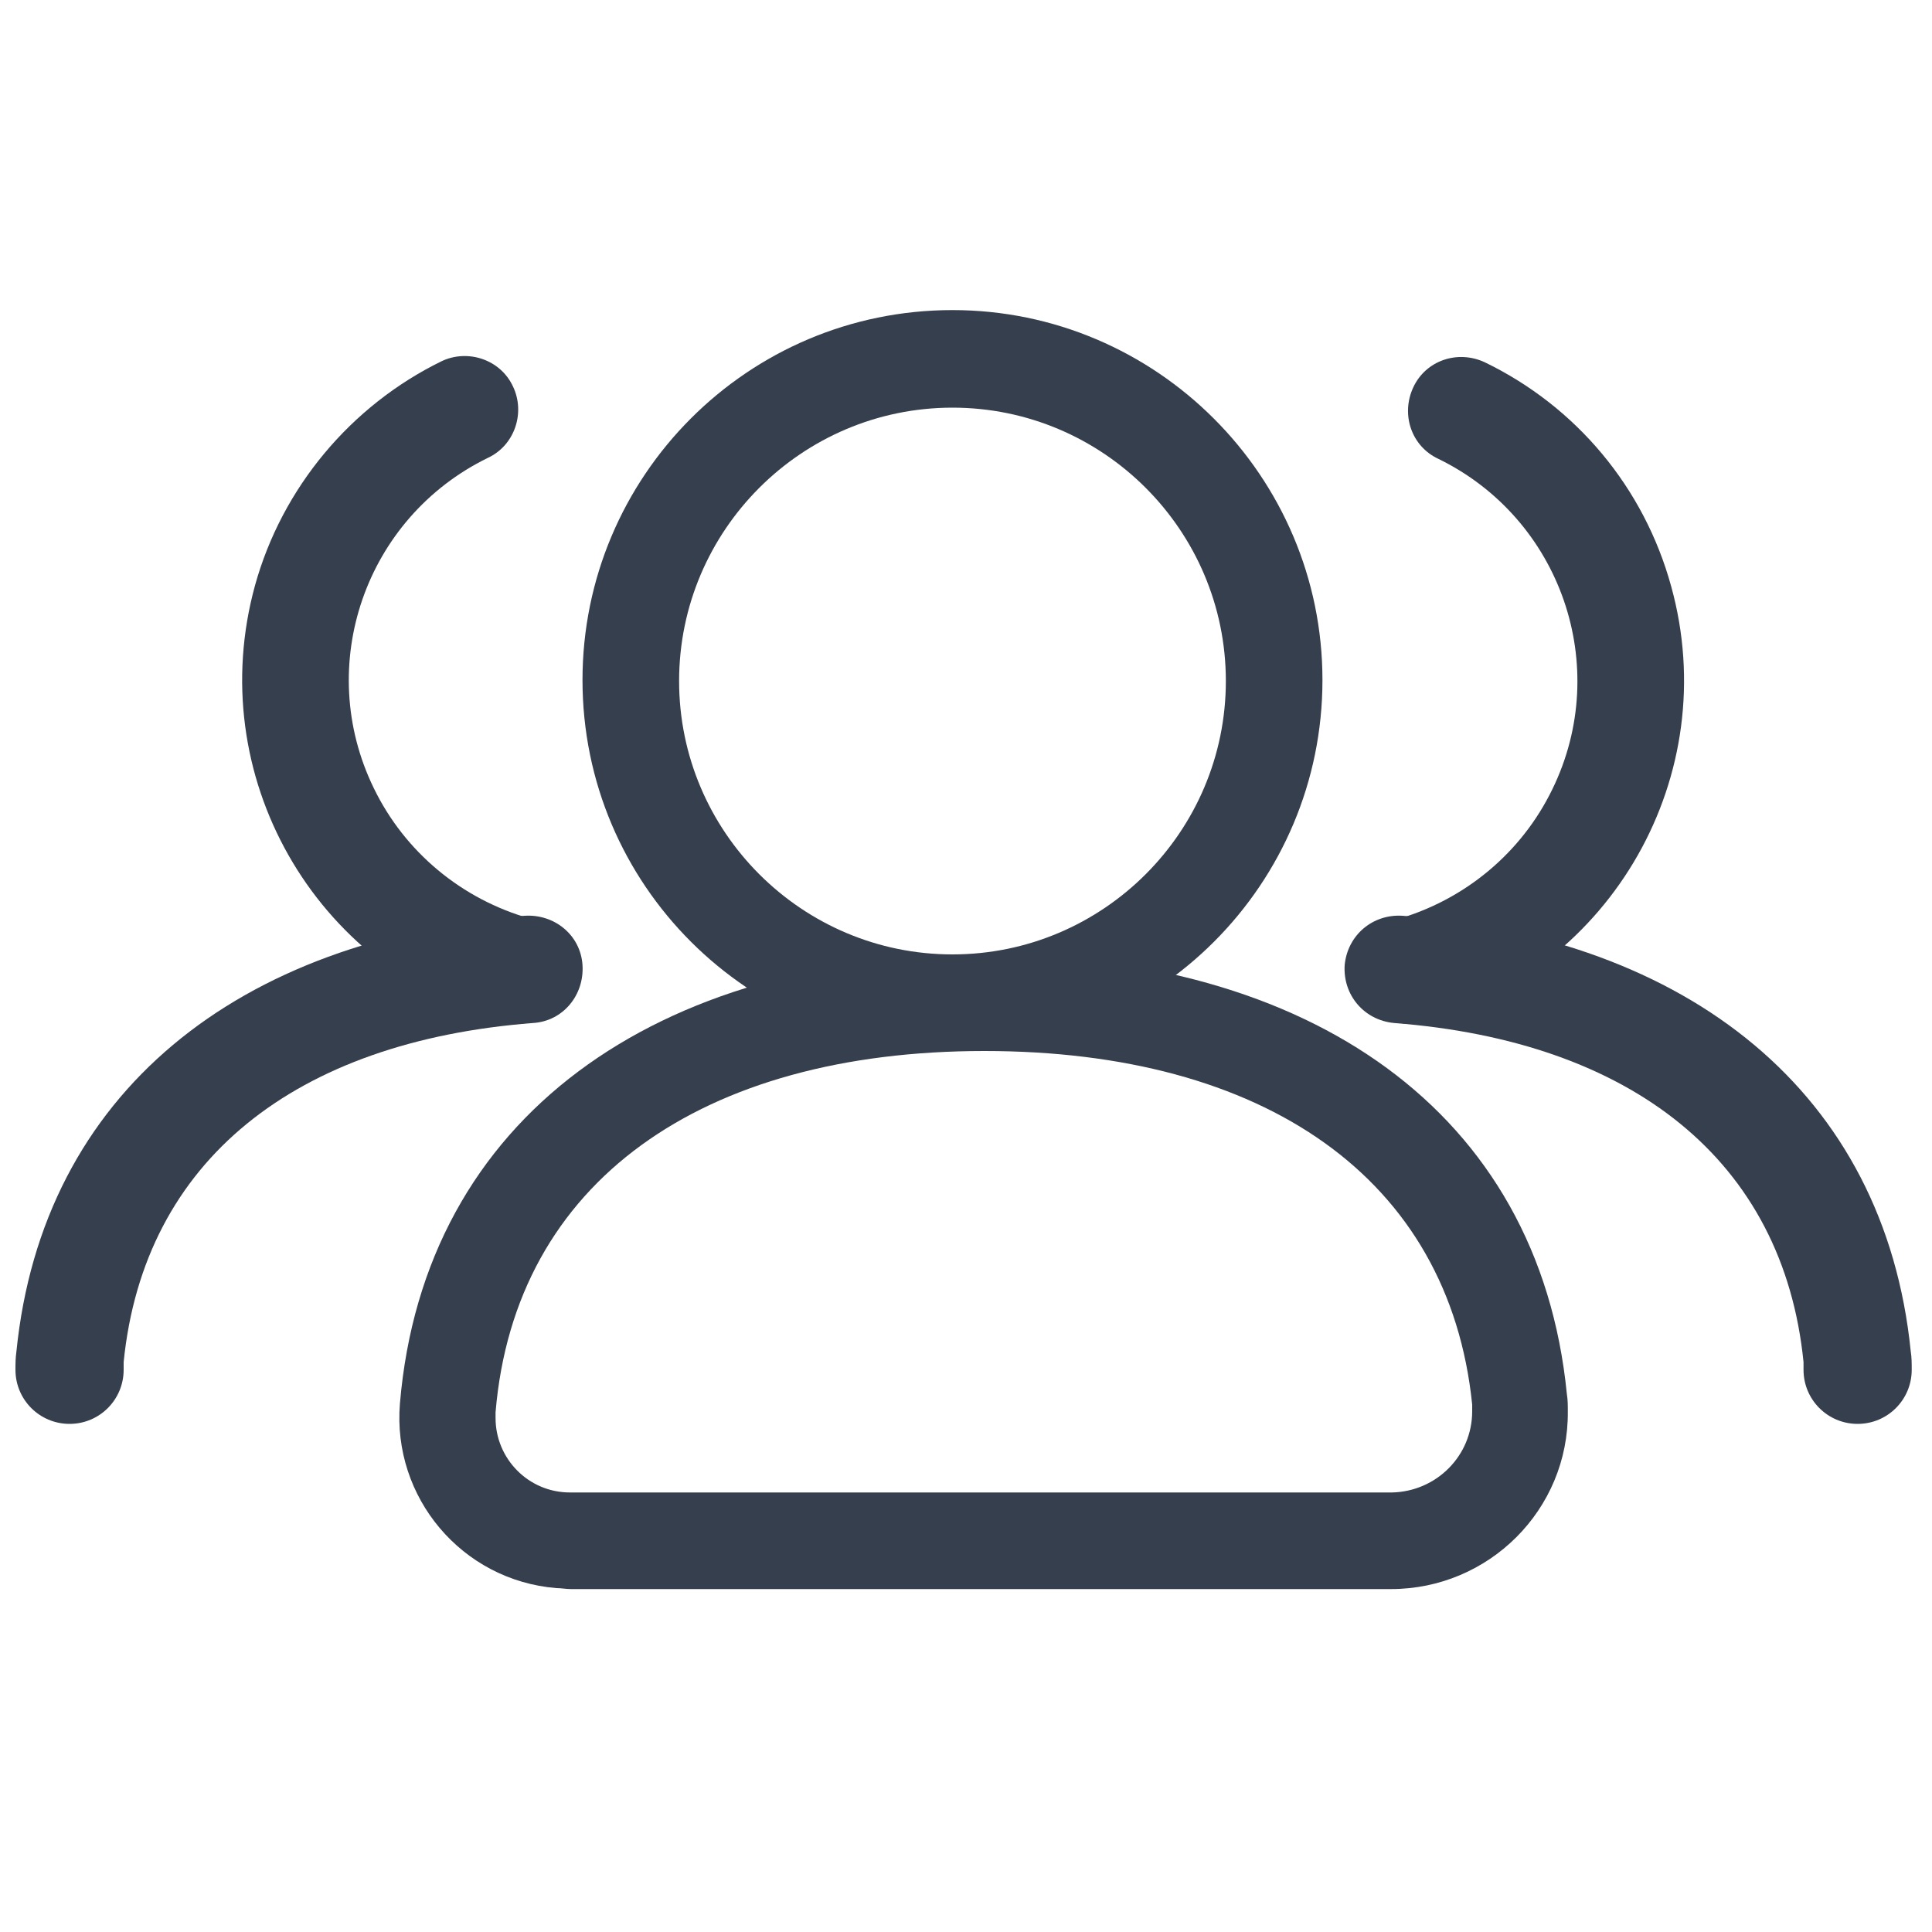 <?xml version="1.0" standalone="no"?><!DOCTYPE svg PUBLIC "-//W3C//DTD SVG 1.1//EN" "http://www.w3.org/Graphics/SVG/1.1/DTD/svg11.dtd"><svg t="1740663894581" class="icon" viewBox="0 0 1024 1024" version="1.1" xmlns="http://www.w3.org/2000/svg" p-id="10384" xmlns:xlink="http://www.w3.org/1999/xlink" width="64" height="64"><path d="M504.832 164.352c-108.544 0-196.096 88.064-196.096 196.096 0 108.544 88.064 196.096 196.096 196.096 108.544 0 196.096-88.064 196.096-196.096 0-108.032-88.064-196.096-196.096-196.096z m0 341.504c-79.872 0-144.896-65.024-144.896-144.896 0-79.872 65.024-144.896 144.896-144.896 79.872 0 144.896 65.024 144.896 144.896 0 79.872-65.024 144.896-144.896 144.896z" fill="#363F4D" p-id="10385"></path><path d="M521.728 505.856c-173.568 0-296.96 86.016-309.76 238.08-4.096 49.664 32.768 93.696 82.944 97.792 2.56 0 5.12 0.512 7.68 0.512H737.28c51.712 0 94.208-41.984 93.696-94.208 0-3.072 0-6.144-0.512-9.216-14.848-150.016-136.704-232.96-308.736-232.96z m258.56 242.176c0 23.552-18.944 42.496-42.496 43.008H302.08c-22.016 0-39.424-17.92-39.424-39.424v-3.072c10.24-122.368 109.568-191.488 259.072-191.488 147.968 0 246.272 67.072 258.56 187.392v3.584z" fill="#363F4D" p-id="10386"></path><path d="M754.688 541.696c99.84-27.648 158.72-131.072 131.072-230.912-14.336-52.224-50.176-95.232-98.816-118.784-14.336-6.656-31.232-1.024-37.888 13.312-6.656 14.336-1.024 31.232 13.312 37.888 65.024 31.744 92.16 110.08 60.416 175.104-16.384 33.792-46.592 58.88-82.944 69.12-15.36 4.096-24.064 19.968-19.968 34.816 4.096 14.336 19.968 23.552 34.816 19.456z" fill="#363F4D" p-id="10387"></path><path d="M1013.248 726.016c0-3.072 0-6.656-0.512-9.728-13.824-137.216-117.76-219.136-269.312-230.912-15.872-1.024-29.184 10.24-30.72 26.112-1.024 15.872 10.24 29.184 26.112 30.72 125.952 9.728 206.336 72.704 217.088 179.712v4.096c0 15.872 12.8 28.672 28.672 28.672 15.872 0 28.672-12.8 28.672-28.672z" fill="#363F4D" p-id="10388"></path><path d="M266.24 541.696c15.36 4.096 30.72-4.608 34.816-19.968 4.096-15.36-4.608-30.72-19.968-34.816-36.352-10.24-66.56-35.328-82.944-69.12-31.744-65.024-4.608-143.36 60.416-175.104 14.336-6.656 19.968-24.064 13.312-37.888-6.656-14.336-24.064-19.968-37.888-13.312-48.128 23.552-84.48 67.072-98.816 118.784-27.648 100.352 31.232 203.776 131.072 231.424z" fill="#363F4D" p-id="10389"></path><path d="M8.192 726.016c0 15.872 12.8 28.672 28.672 28.672s28.672-12.8 28.672-28.672v-4.096c10.752-107.008 91.136-169.984 217.088-179.712 15.872-1.024 27.136-14.848 26.112-30.72-1.024-15.872-14.848-27.136-30.72-26.112-151.552 11.776-255.488 93.696-269.312 230.912-0.512 3.584-0.512 6.656-0.512 9.728z" fill="#363F4D" p-id="10390"></path></svg>